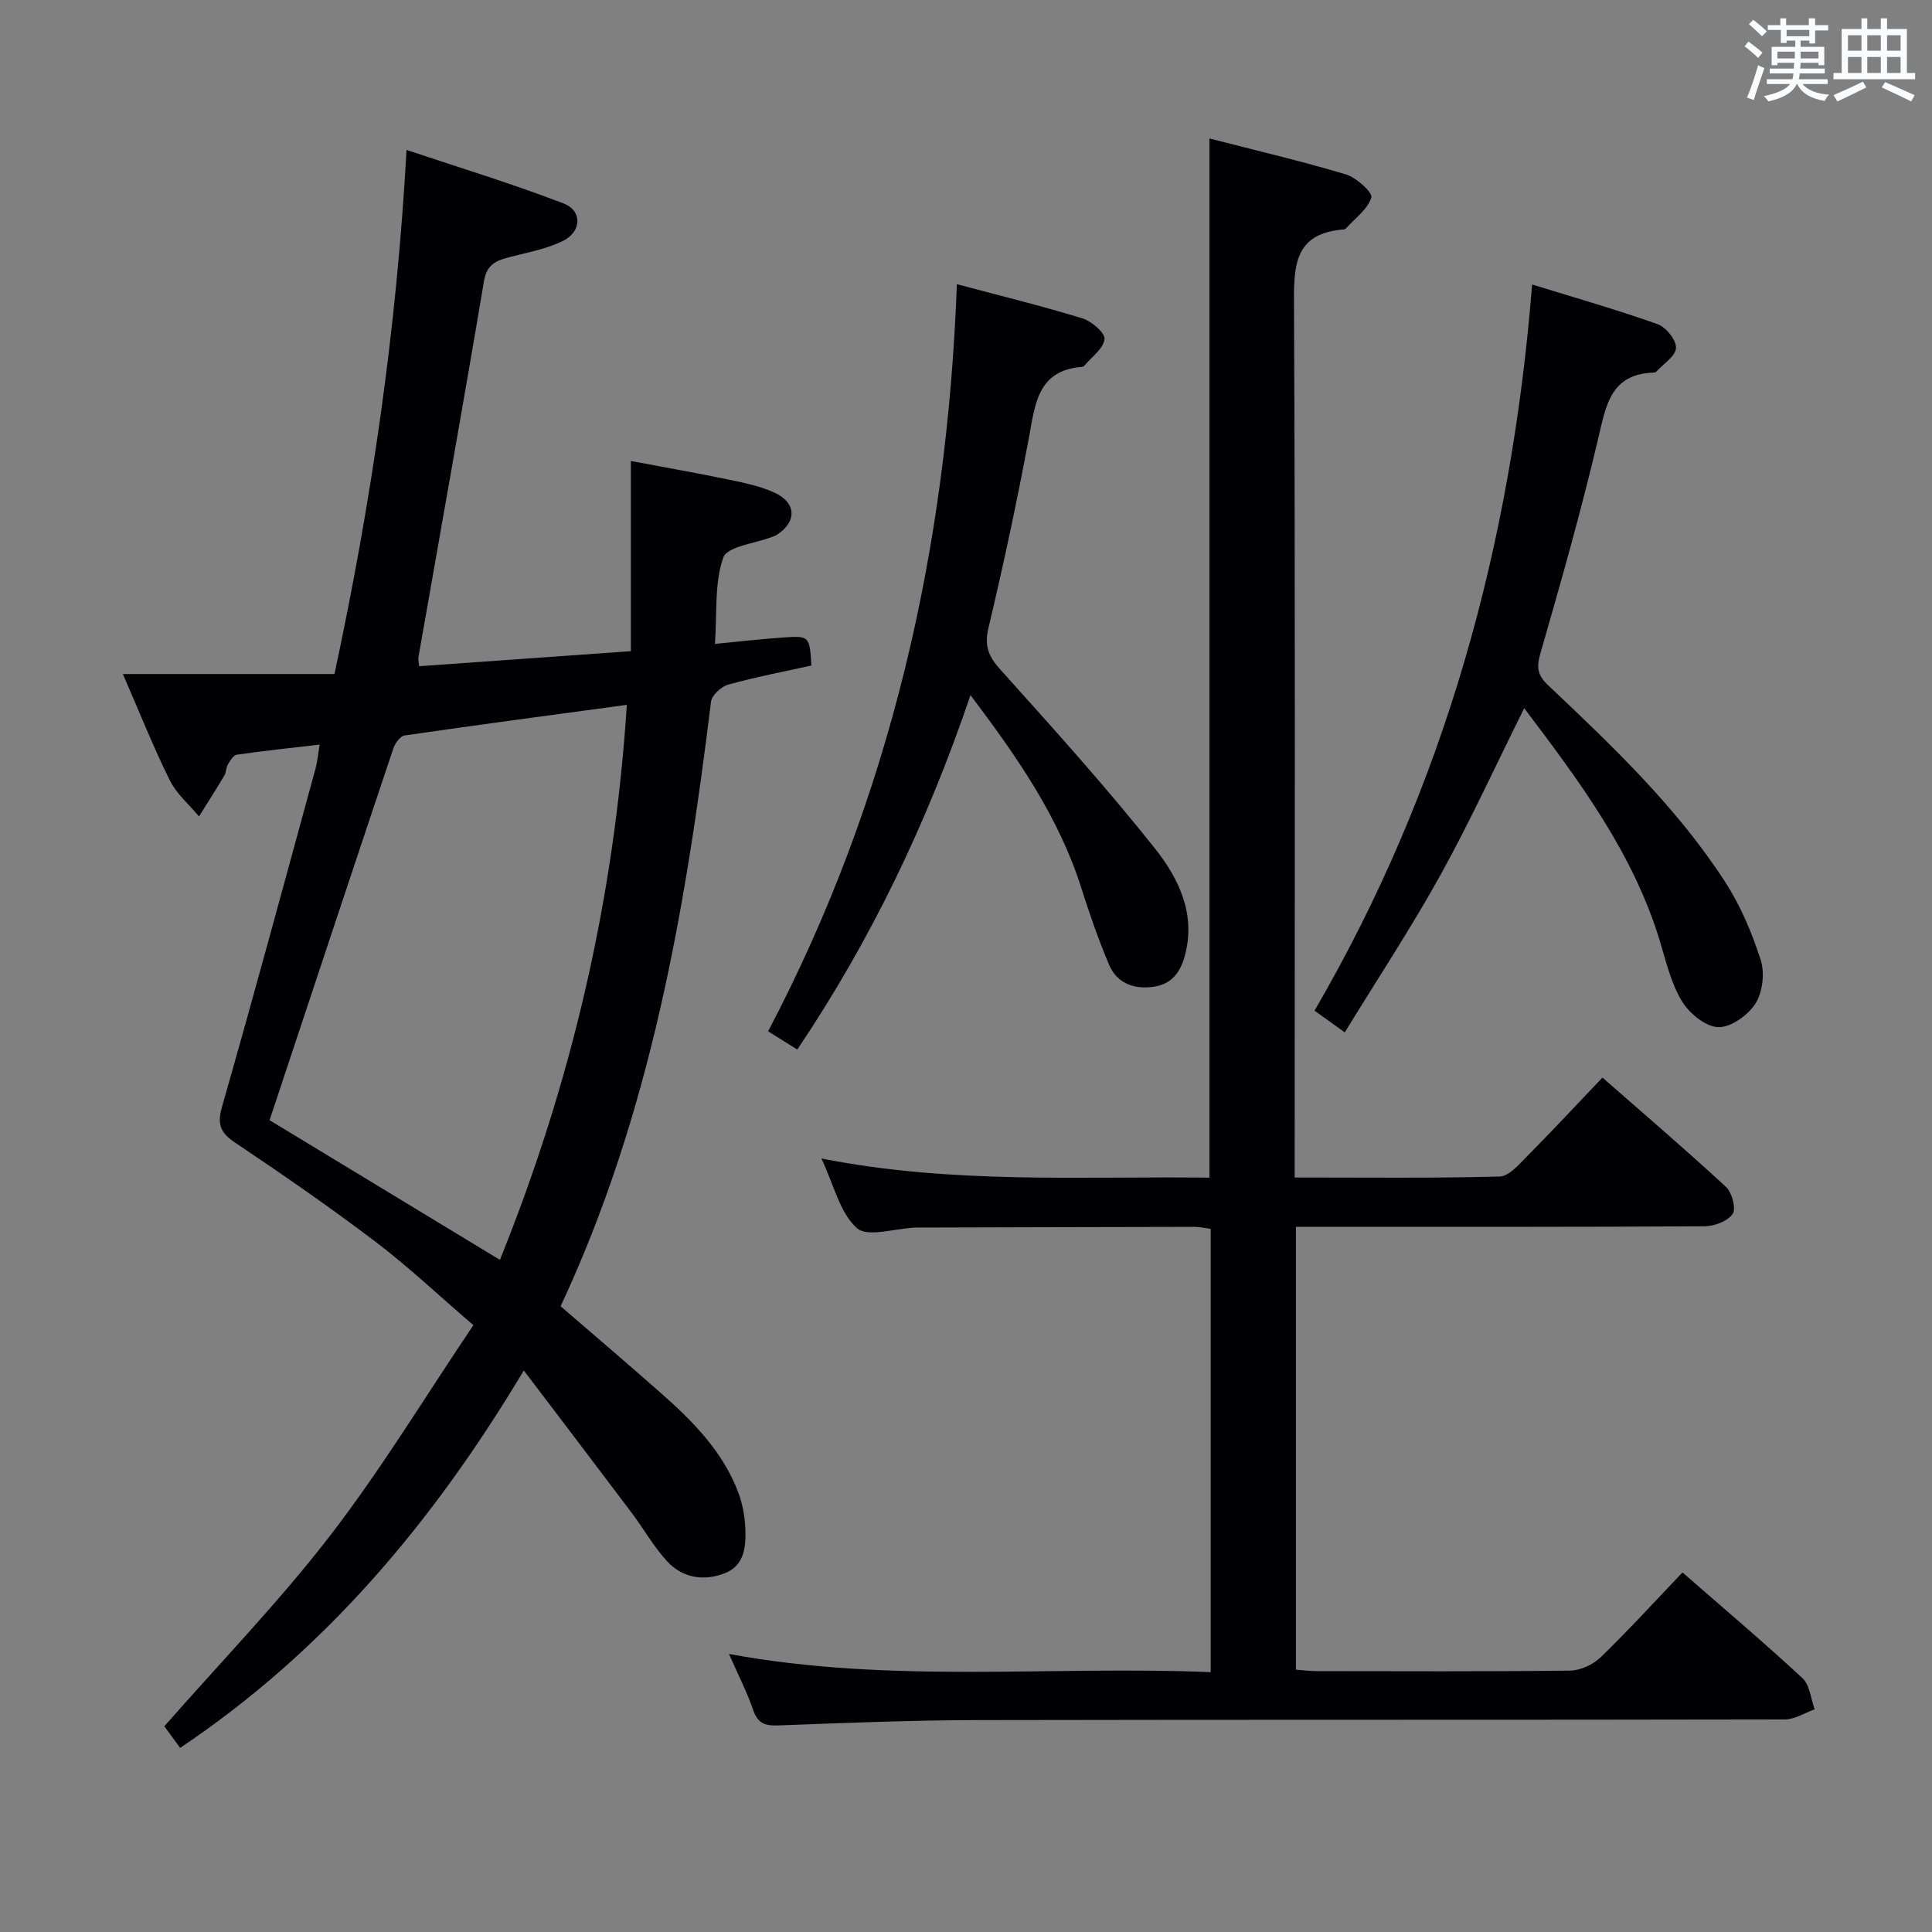 <svg enable-background="new 0 0 400 400" viewBox="0 0 400 400" xmlns="http://www.w3.org/2000/svg"><rect x="0" y="0" width="400" height="400" fill="#808080" stroke="none"/><g fill="#010105"><path d="m86.78 137.93c14.66-1.04 29.04-2.06 43.83-3.11 0-12.99 0-25.72 0-39.38 7.31 1.38 14.06 2.56 20.77 3.96 3.06.64 6.21 1.32 9.02 2.62 4.55 2.11 4.59 6.08.37 8.75-.28.17-.6.27-.91.39-3.52 1.37-9.29 1.95-10.11 4.28-1.86 5.25-1.27 11.36-1.73 17.87 5.11-.49 9.66-1.02 14.22-1.33 5.35-.36 5.36-.27 5.76 5.81-5.7 1.26-11.53 2.37-17.23 3.95-1.44.4-3.39 2.19-3.56 3.53-5.27 42.97-12.54 85.43-31.14 125.17 7.12 6.16 14.2 12.17 21.16 18.33 6.51 5.77 12.55 11.99 15.67 20.35.85 2.29 1.3 4.82 1.41 7.26.16 3.71-.12 7.71-4.2 9.32-4.33 1.71-8.77 1.05-11.99-2.45-2.79-3.04-4.86-6.73-7.35-10.05-7.17-9.53-14.4-19.02-22.32-29.46-18.85 31.5-41.19 58.03-71.15 78.14-1.17-1.6-2.47-3.37-3.28-4.47 11.77-13.41 23.85-25.87 34.37-39.53 10.52-13.65 19.49-28.49 29.62-43.52-7.23-6.2-13.48-12.12-20.29-17.29-9.4-7.13-19.13-13.85-28.94-20.43-3.1-2.08-3.89-3.74-2.81-7.52 6.67-23.28 12.97-46.66 19.36-70.01.38-1.39.5-2.86.85-4.95-6.09.71-11.64 1.3-17.15 2.09-.7.1-1.37 1.21-1.83 1.99-.41.69-.35 1.65-.76 2.34-1.69 2.85-3.48 5.64-5.24 8.46-2.05-2.48-4.66-4.68-6.05-7.49-3.37-6.8-6.18-13.88-9.71-22h43.81c7.7-35.95 12.87-71.33 14.92-108.51 11.19 3.75 22.02 7.04 32.55 11.1 3.88 1.5 3.7 5.81-.13 7.72-3.34 1.66-7.18 2.36-10.85 3.31-2.79.72-4.92 1.38-5.54 5.03-4.37 26.01-9.03 51.96-13.58 77.94-.06.32.05.65.16 1.79zm43 8c-15.82 2.14-30.93 4.15-46.01 6.34-.92.13-1.99 1.64-2.35 2.73-8.54 25.47-16.99 50.96-25.61 76.92 15.26 9.26 31.25 18.96 47.69 28.92 14.81-36.67 23.69-74.66 26.28-114.91z"/><path d="m150.92 342.43c33.67 6.23 66.64 2.39 99.74 3.77 0-30.95 0-61.2 0-91.78-1.08-.14-2.18-.41-3.28-.41-18.99.03-37.99.09-56.98.14-.33 0-.67 0-1 .01-4.12.17-9.78 2.08-11.99.11-3.51-3.12-4.71-8.84-7.35-14.42 27.19 5.37 53.7 3.66 80.34 3.97 0-71.79 0-143.15 0-215.15 9.45 2.43 18.93 4.65 28.23 7.43 2.18.65 5.6 3.76 5.29 4.78-.73 2.43-3.36 4.29-5.22 6.37-.11.12-.28.24-.43.25-10.52.77-10.4 7.77-10.36 15.97.27 57.99.14 115.97.14 173.96v6.36c14.52 0 28.48.17 42.42-.2 1.97-.05 4.07-2.55 5.76-4.26 5.14-5.19 10.12-10.54 15.54-16.23 8.71 7.64 17.29 14.97 25.57 22.63 1.25 1.16 2.14 4.52 1.39 5.6-1.05 1.51-3.8 2.55-5.83 2.56-26.33.16-52.65.11-78.98.11-1.79 0-3.57 0-5.61 0v91.69c1.44.11 2.87.3 4.3.3 17.5.02 34.99.11 52.49-.11 2.14-.03 4.74-1.25 6.31-2.77 5.73-5.55 11.1-11.45 16.93-17.55 8.47 7.39 16.82 14.45 24.84 21.88 1.53 1.41 1.72 4.27 2.53 6.46-2.06.73-4.11 2.08-6.17 2.09-55.82.12-111.64.02-167.46.14-13.64.03-27.28.59-40.92 1.1-2.7.1-4.24-.36-5.2-3.13-1.29-3.76-3.12-7.32-5.04-11.67z"/><path d="m272.16 209.24c27.03-46.42 40.78-96.58 45.05-150.34 8.81 2.73 17.49 5.2 25.97 8.21 1.74.62 3.9 3.3 3.82 4.94-.08 1.7-2.63 3.29-4.11 4.92-.1.11-.3.17-.46.17-8.97.26-9.92 6.76-11.54 13.65-3.53 14.99-7.74 29.83-12.01 44.63-.83 2.89-.45 4.47 1.64 6.45 13.31 12.59 26.63 25.23 36.65 40.72 3.2 4.94 5.57 10.56 7.37 16.18.86 2.69.4 6.65-1.09 9-1.54 2.42-5.1 4.97-7.7 4.89-2.61-.08-5.95-2.82-7.48-5.3-2.21-3.59-3.25-7.96-4.48-12.09-5.48-18.4-16.7-33.41-28.22-48.65-5.86 11.77-11.15 23.35-17.29 34.46-6.09 11.01-13.05 21.54-19.86 32.66-2.54-1.82-4.23-3.03-6.26-4.5z"/><path d="m200.93 143.92c-8.97 26.43-20.53 50.57-35.86 73.38-1.98-1.24-3.74-2.34-6.04-3.78 25.36-48.26 37.06-99.93 39.08-154.68 8.86 2.36 17.5 4.47 25.98 7.07 1.91.58 4.74 3.03 4.59 4.31-.24 1.98-2.68 3.7-4.2 5.52-.1.12-.29.2-.44.21-9.25.72-9.72 7.73-11.01 14.65-2.47 13.2-5.27 26.34-8.38 39.4-.9 3.79.03 5.93 2.51 8.68 10.88 12.11 21.81 24.21 31.93 36.95 4.9 6.17 8.57 13.57 6.22 22.24-.96 3.55-2.82 5.97-6.64 6.45-4.07.52-7.46-.81-9.07-4.63-2.19-5.19-4.05-10.55-5.75-15.92-4.66-14.65-13.21-26.98-22.92-39.85z"/></g><path d="m361.2 9.6.8-1c.9.7 1.9 1.4 2.9 2.3l-.9 1.1c-1-1-2-1.8-2.8-2.4zm.5 10.6c.9-2.1 1.6-4.3 2.3-6.7.4.2.8.4 1.3.6-.7 2.1-1.5 4.3-2.2 6.6zm.4-15.2.9-.9c1 .8 2 1.6 2.8 2.4l-1 1c-.9-.9-1.8-1.7-2.7-2.5zm12.5-1.2h1.2v1.4h2.7v1.1h-2.7v2.7h-1.2v-.6h-1.8v1.3h4.9v3.8h-1.2v-.5h-3.7c0 .4-.1.9-.1 1.2h5.1v1h-5.2c0 .5-.1.9-.2 1.2h6v1h-5.2c1.1 1.3 2.9 2 5.5 2.2-.4.4-.7.8-.9 1.3-2.9-.5-4.8-1.6-5.7-3.5h-.1c-.8 1.7-2.7 2.9-5.9 3.6-.2-.4-.6-.8-.9-1.1 2.8-.6 4.6-1.4 5.4-2.5h-4.8v-1h5.3c.1-.3.2-.7.2-1.2h-4.9v-1h5c0-.4 0-.8.1-1.2h-3.5v.5h-1.2v-3.8h4.9v-1.3h-1.8v.5h-1.2v-2.7h-2.7v-1h2.6v-1.4h1.2v1.4h4.7v-1.4zm-6.6 8.3h3.6c0-.4 0-.9 0-1.4h-3.6zm1.9-4.6h4.7v-1.3h-4.7zm6.6 3.2h-3.7v1.4h3.7z" fill="#fafbfc"/><path d="m385.3 3.8h1.3v2.2h2.8v-2.2h1.3v2.2h4.1v9.1h1.7v1.3h-16.9v-1.3h1.7v-9.1h4.1v-2.2zm.4 13.1.7 1.2c-1.8.9-3.8 1.9-6 2.9-.2-.4-.5-.8-.8-1.3 2.3-1 4.3-1.9 6.1-2.8zm-3.1-6.4h2.8v-3.2h-2.8zm0 4.6h2.8v-3.3h-2.8zm4-4.6h2.8v-3.2h-2.8zm0 4.6h2.8v-3.3h-2.8zm3.7 1.9c2.1.9 4.1 1.8 6.1 2.7l-.7 1.3c-2.2-1.1-4.2-2-6.1-2.9zm3.2-9.7h-2.8v3.2h2.8zm-2.8 7.8h2.8v-3.3h-2.8z" fill="#fafbfc"/></svg>